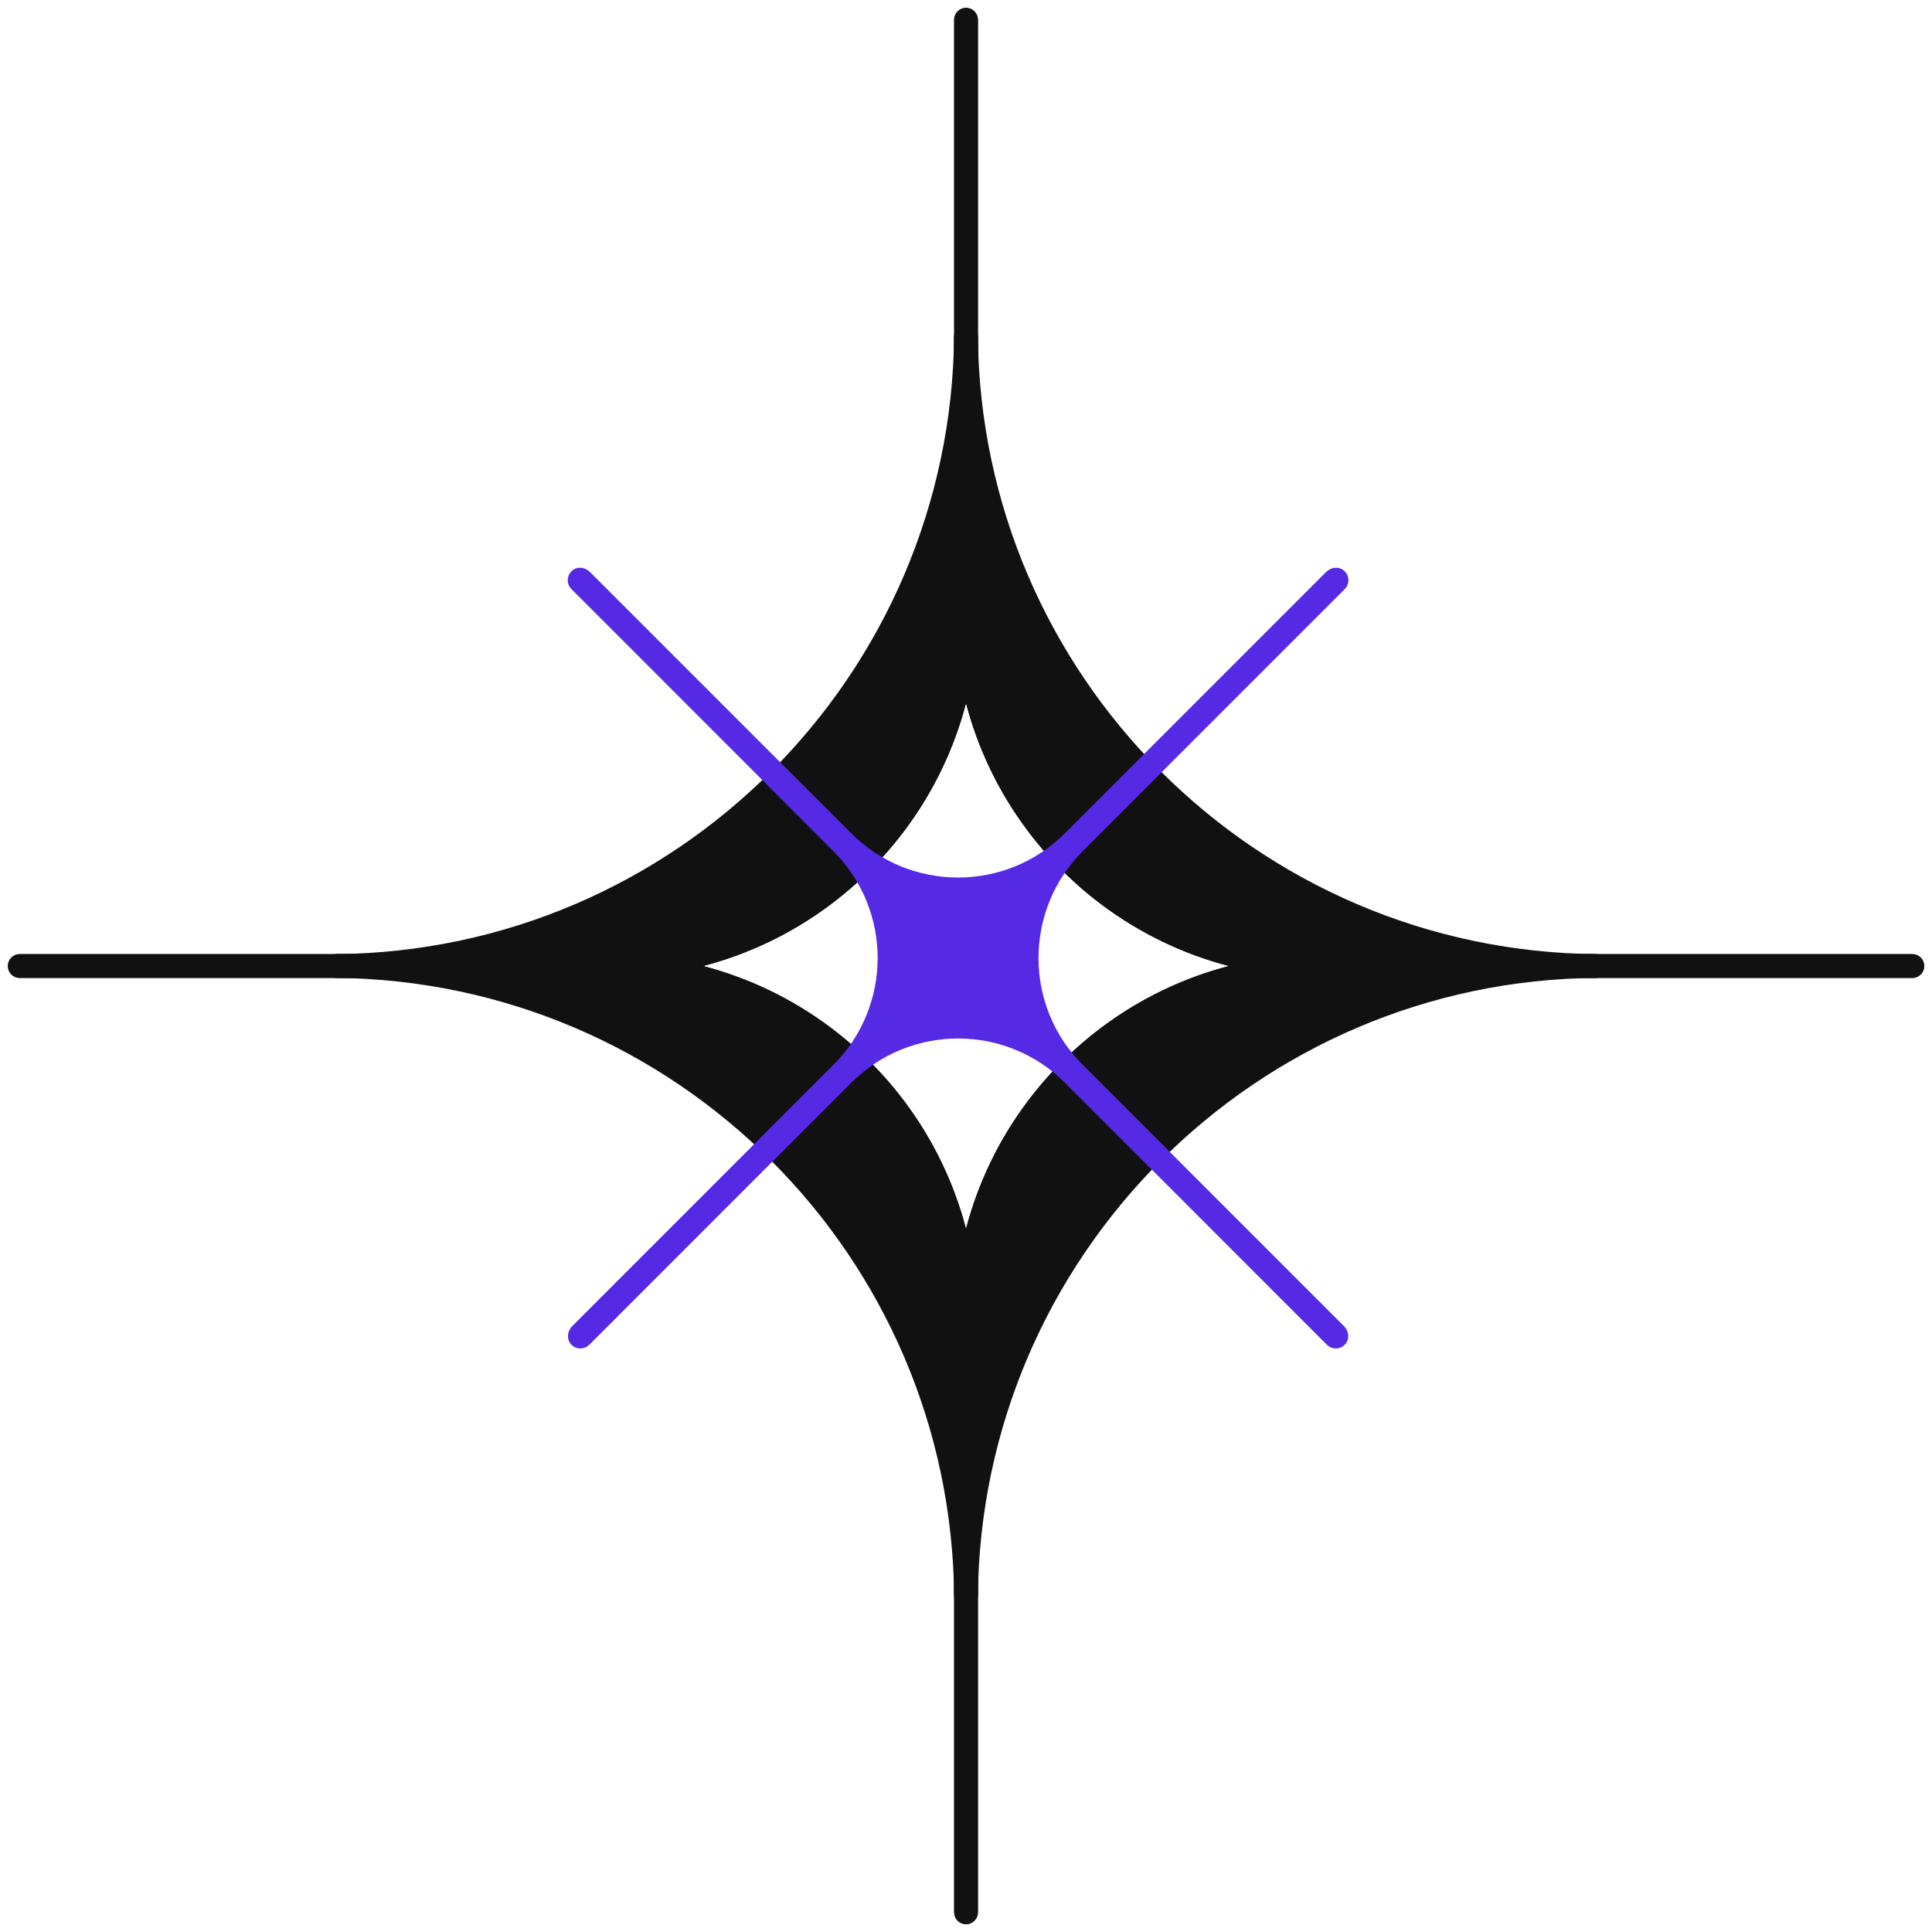 <svg width="98" height="98" viewBox="0 0 98 98" fill="none" xmlns="http://www.w3.org/2000/svg">
<path d="M49.002 1.002V30.947C49.002 40.918 40.918 49.002 30.947 49.002H1.002" stroke="#111111" stroke-width="1.204" stroke-linecap="round"/>
<path d="M17 49H30.945C40.916 49 49 40.916 49 30.945V17C48.851 34.608 34.608 48.861 17 49Z" fill="#111111" stroke="#111111" stroke-width="1.204" stroke-linecap="round"/>
<path d="M97.002 49.002H67.057C57.086 49.002 49.002 40.918 49.002 30.947V1.002" stroke="#111111" stroke-width="1.204" stroke-linecap="round"/>
<path d="M49 17V30.945C49 40.916 57.084 49 67.055 49H81C63.392 48.851 49.139 34.608 49 17Z" fill="#111111" stroke="#111111" stroke-width="1.204" stroke-linecap="round"/>
<path d="M49.002 97.002V67.058C49.002 57.086 57.086 49.002 67.057 49.002H97.002" stroke="#111111" stroke-width="1.204" stroke-linecap="round"/>
<path d="M81 49H67.055C57.084 49 49 57.084 49 67.055V81C49.149 63.392 63.392 49.139 81 49Z" fill="#111111" stroke="#111111" stroke-width="1.204" stroke-linecap="round"/>
<path d="M1.002 49.002L30.947 49.002C40.918 49.002 49.002 57.086 49.002 67.057L49.002 97.002" stroke="#111111" stroke-width="1.204" stroke-linecap="round"/>
<path d="M49 81L49 67.055C49 57.084 40.916 49 30.945 49L17 49C34.608 49.149 48.861 63.392 49 81Z" fill="#111111" stroke="#111111" stroke-width="1.204" stroke-linecap="round"/>
<path d="M54.925 54.02C51.929 51.023 51.929 46.167 54.925 43.17L68.211 29.881C68.474 29.618 68.459 29.183 68.167 28.938C67.906 28.72 67.513 28.769 67.272 29.009L54.02 42.265C51.024 45.262 46.17 45.262 43.174 42.265L29.921 29.009C29.681 28.769 29.287 28.72 29.029 28.94C28.738 29.183 28.722 29.618 28.986 29.881L42.271 43.17C45.267 46.167 45.267 51.023 42.271 54.02L29.019 67.275C28.776 67.518 28.73 67.922 28.958 68.18C29.085 68.326 29.262 68.4 29.438 68.4C29.602 68.4 29.765 68.339 29.891 68.214L43.176 54.925C46.172 51.928 51.027 51.928 54.023 54.925L67.308 68.214C67.433 68.339 67.597 68.4 67.761 68.4C67.937 68.4 68.114 68.326 68.241 68.18C68.469 67.922 68.423 67.518 68.18 67.275L54.928 54.02H54.925Z" fill="#562AE5"/>
</svg>
